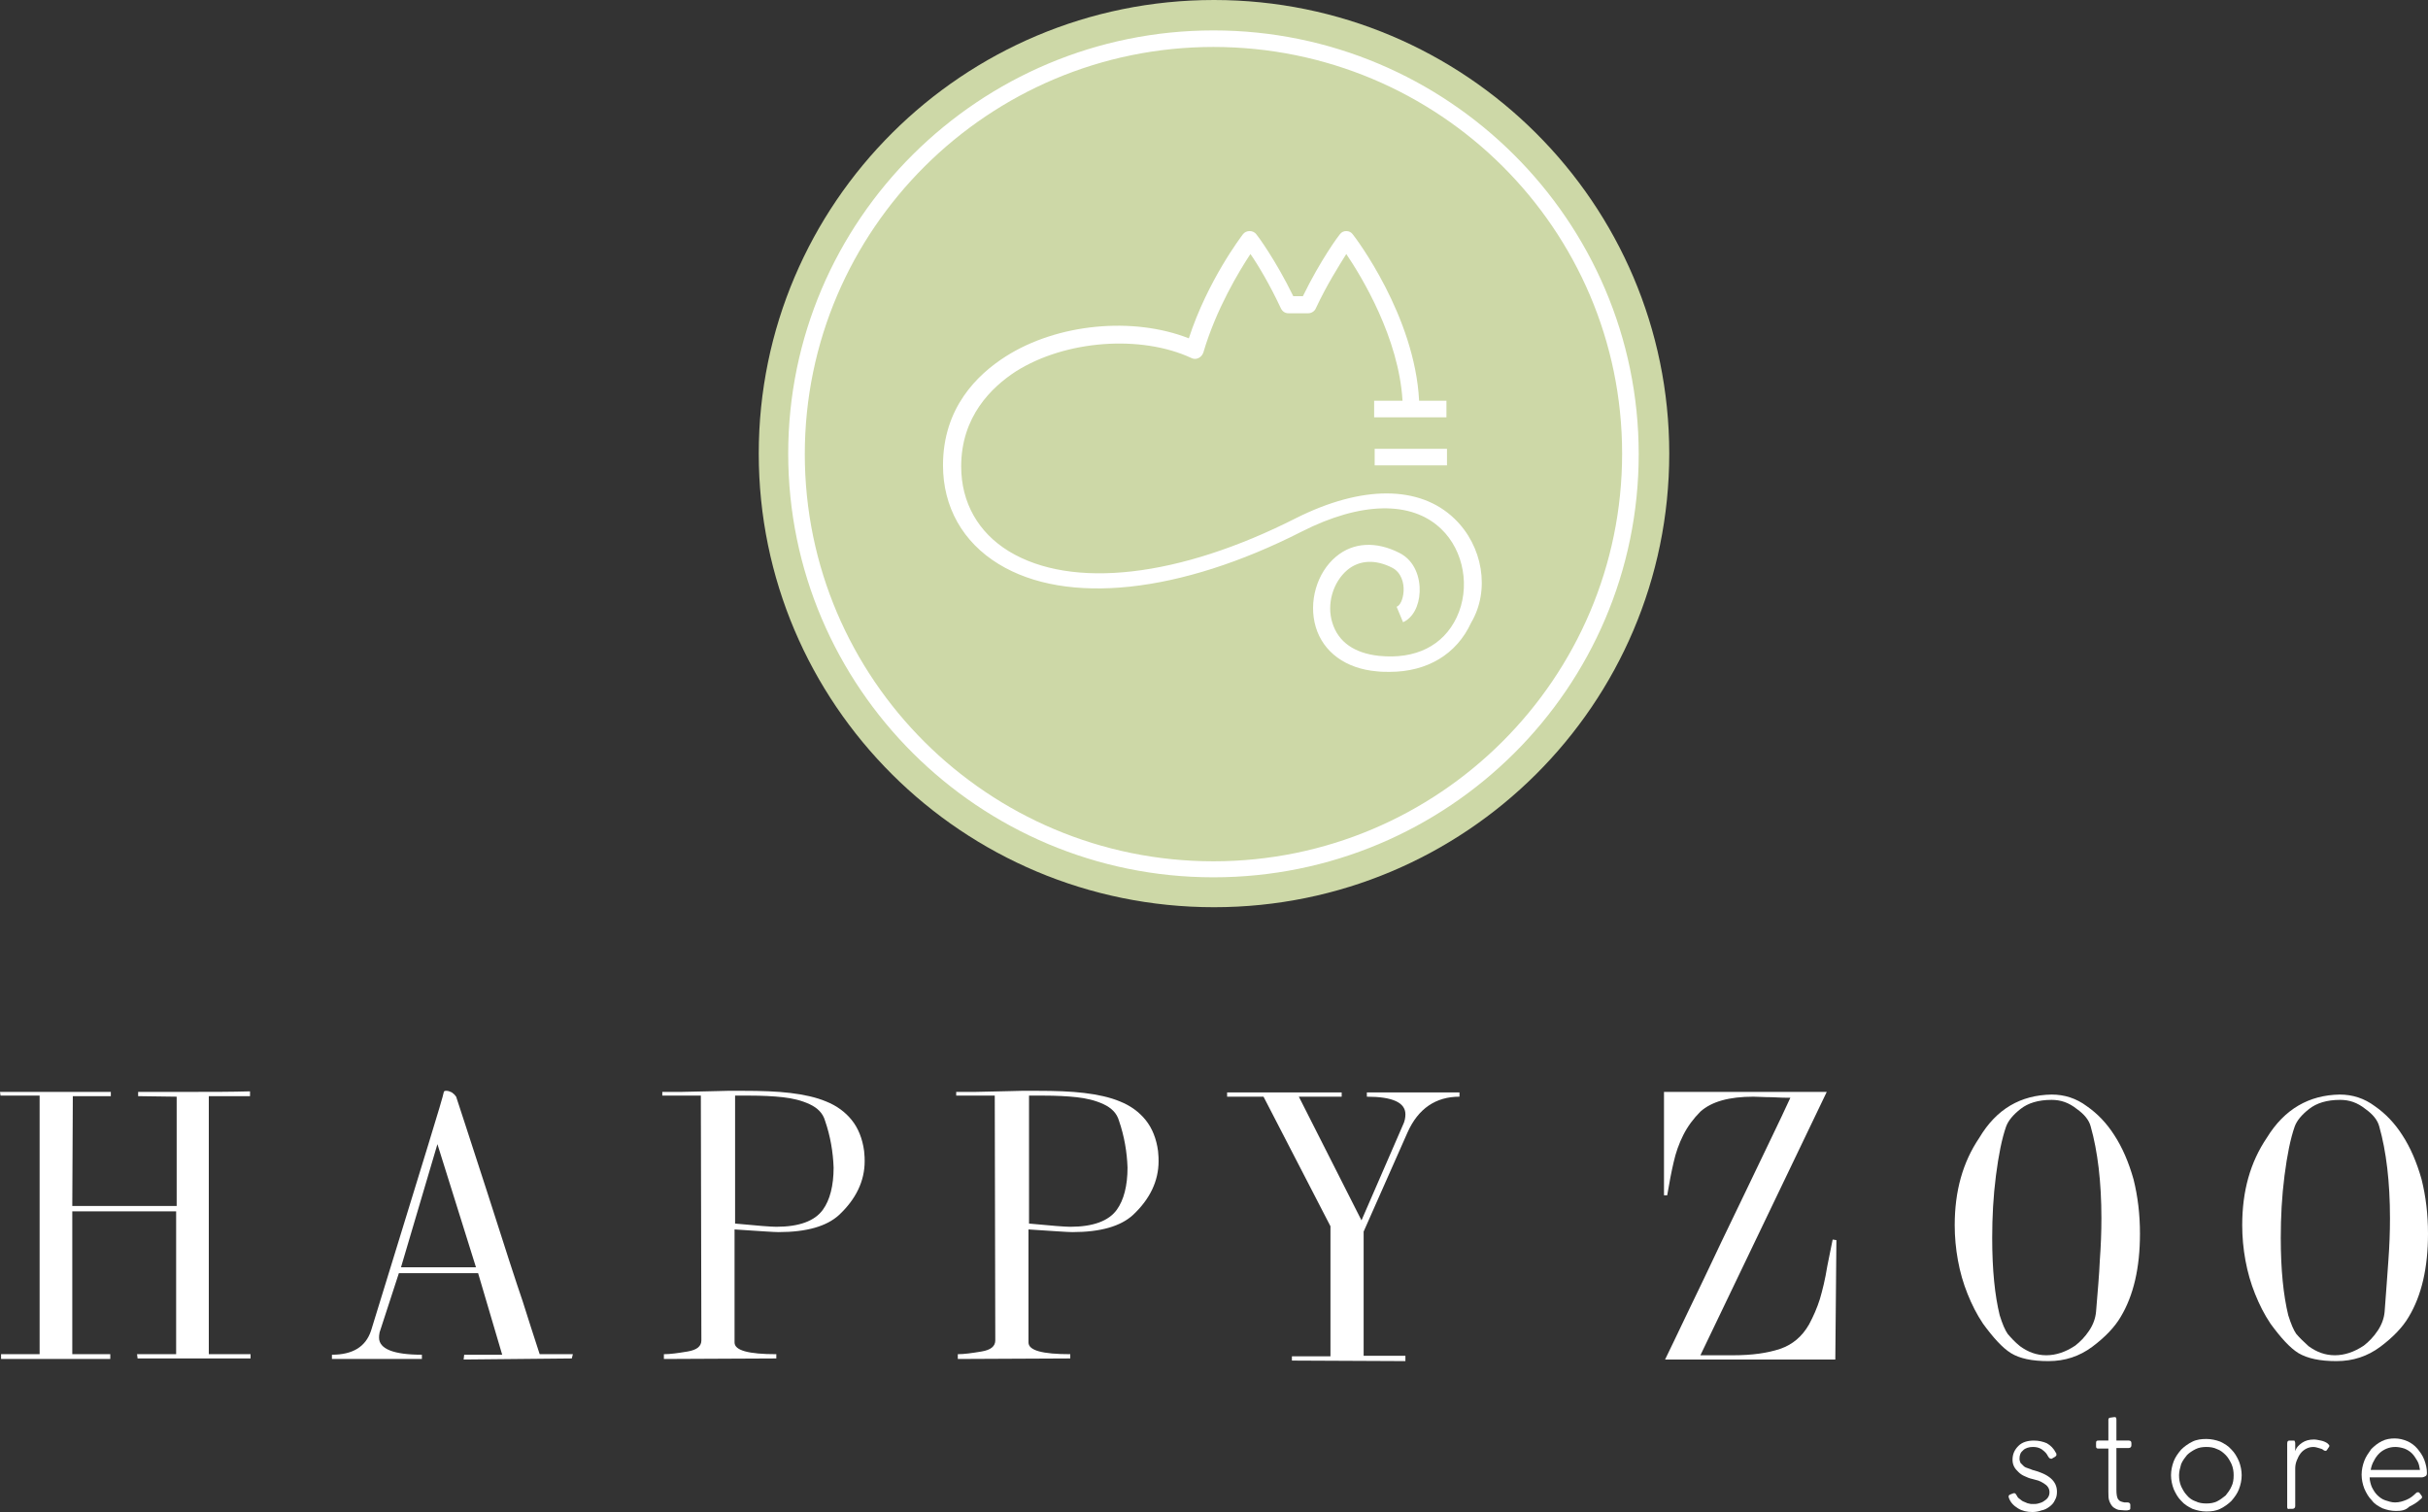 <svg width="114" height="71" viewBox="0 0 114 71" fill="none" xmlns="http://www.w3.org/2000/svg">
<rect x="0" y="0" width="114" height="71" fill="#333333" stroke="none"/>
<path d="M96.127 68.321C96.052 68.196 95.951 68.121 95.85 68.046C95.725 67.971 95.599 67.945 95.448 67.945C95.272 67.945 95.096 67.996 94.996 68.096C94.87 68.196 94.82 68.321 94.82 68.496C94.82 68.571 94.845 68.646 94.87 68.697C94.92 68.747 94.971 68.797 95.021 68.847C95.071 68.897 95.147 68.922 95.222 68.947C95.297 68.972 95.373 68.997 95.423 69.022C96.202 69.222 96.579 69.548 96.579 70.048C96.579 70.199 96.554 70.324 96.479 70.449C96.429 70.574 96.328 70.674 96.228 70.749C96.127 70.825 96.001 70.9 95.85 70.925C95.725 70.975 95.574 71 95.423 71C95.172 71 94.945 70.95 94.744 70.825C94.543 70.699 94.392 70.549 94.317 70.324C94.292 70.249 94.317 70.199 94.392 70.174L94.518 70.124C94.594 70.098 94.644 70.124 94.669 70.199L94.694 70.224C94.719 70.299 94.769 70.349 94.845 70.399C94.895 70.449 94.971 70.499 95.046 70.524C95.121 70.549 95.197 70.599 95.247 70.599C95.323 70.624 95.373 70.624 95.448 70.624C95.524 70.624 95.624 70.624 95.7 70.599C95.8 70.574 95.876 70.549 95.951 70.499C96.026 70.449 96.102 70.399 96.152 70.324C96.202 70.249 96.228 70.174 96.228 70.073C96.228 69.973 96.202 69.898 96.152 69.823C96.102 69.748 96.026 69.698 95.951 69.648C95.876 69.598 95.775 69.548 95.7 69.523C95.599 69.498 95.499 69.473 95.423 69.448C95.297 69.422 95.172 69.372 95.071 69.322C94.945 69.272 94.845 69.197 94.77 69.122C94.694 69.047 94.619 68.972 94.569 68.872C94.518 68.772 94.493 68.671 94.493 68.546C94.493 68.271 94.594 68.071 94.77 67.895C94.945 67.72 95.197 67.645 95.499 67.645C95.725 67.645 95.926 67.695 96.102 67.77C96.278 67.87 96.429 68.02 96.529 68.221C96.554 68.246 96.554 68.271 96.554 68.321C96.554 68.346 96.529 68.371 96.504 68.396L96.378 68.471C96.328 68.521 96.278 68.496 96.228 68.471L96.202 68.446C96.127 68.346 96.127 68.321 96.127 68.321Z" fill="white"/>
<path d="M99.747 70.549H99.873C99.898 70.549 99.948 70.549 99.973 70.574C99.998 70.574 100.023 70.624 100.023 70.649V70.824C100.023 70.874 99.998 70.899 99.973 70.899C99.948 70.899 99.898 70.924 99.873 70.924H99.772C99.671 70.924 99.546 70.899 99.47 70.899C99.37 70.874 99.294 70.824 99.219 70.774C99.144 70.699 99.093 70.624 99.043 70.499C98.993 70.373 98.993 70.248 98.993 70.048V68.02H98.54C98.49 68.02 98.465 68.02 98.44 67.995C98.415 67.97 98.415 67.945 98.415 67.895V67.77C98.415 67.72 98.415 67.695 98.44 67.669C98.465 67.644 98.49 67.644 98.54 67.644H98.993V66.668C98.993 66.593 99.043 66.568 99.093 66.568L99.269 66.543C99.319 66.543 99.345 66.543 99.345 66.568C99.37 66.593 99.37 66.643 99.37 66.668V67.644H99.948C100.048 67.644 100.074 67.695 100.074 67.77V67.87C100.074 67.945 100.023 67.995 99.948 67.995H99.37V69.948C99.37 70.173 99.395 70.348 99.47 70.423C99.521 70.499 99.621 70.523 99.747 70.549Z" fill="white"/>
<path d="M101.934 69.272C101.934 69.047 101.984 68.822 102.059 68.621C102.135 68.421 102.261 68.246 102.411 68.07C102.562 67.92 102.738 67.795 102.939 67.695C103.14 67.595 103.367 67.57 103.593 67.57C103.819 67.57 104.045 67.62 104.246 67.695C104.448 67.795 104.623 67.895 104.774 68.07C104.925 68.221 105.026 68.396 105.126 68.621C105.202 68.822 105.252 69.047 105.252 69.272C105.252 69.498 105.202 69.723 105.126 69.923C105.051 70.123 104.925 70.299 104.774 70.474C104.623 70.624 104.448 70.749 104.246 70.849C104.045 70.95 103.819 70.975 103.593 70.975C103.367 70.975 103.14 70.924 102.939 70.849C102.738 70.749 102.562 70.649 102.411 70.474C102.261 70.324 102.16 70.148 102.059 69.923C101.984 69.723 101.934 69.498 101.934 69.272ZM102.311 69.272C102.311 69.448 102.336 69.623 102.411 69.798C102.487 69.948 102.562 70.098 102.688 70.224C102.788 70.349 102.939 70.449 103.09 70.499C103.241 70.574 103.417 70.599 103.593 70.599C103.769 70.599 103.945 70.574 104.096 70.499C104.246 70.424 104.372 70.324 104.498 70.224C104.598 70.098 104.699 69.973 104.774 69.798C104.85 69.648 104.875 69.472 104.875 69.272C104.875 69.097 104.85 68.922 104.774 68.746C104.699 68.596 104.623 68.446 104.498 68.321C104.372 68.196 104.246 68.096 104.096 68.046C103.945 67.97 103.769 67.945 103.593 67.945C103.417 67.945 103.241 67.97 103.09 68.046C102.939 68.121 102.788 68.221 102.688 68.321C102.587 68.446 102.487 68.571 102.411 68.746C102.361 68.922 102.311 69.097 102.311 69.272Z" fill="white"/>
<path d="M107.389 70.775V67.796C107.389 67.695 107.414 67.645 107.489 67.645H107.665C107.716 67.645 107.741 67.645 107.741 67.67C107.741 67.695 107.766 67.72 107.766 67.77V68.146C107.816 67.971 107.942 67.846 108.093 67.745C108.243 67.645 108.419 67.595 108.646 67.595C108.746 67.595 108.847 67.62 108.972 67.645C109.098 67.67 109.199 67.72 109.274 67.77C109.299 67.796 109.324 67.82 109.35 67.846C109.375 67.871 109.375 67.921 109.35 67.946L109.249 68.096C109.224 68.121 109.199 68.146 109.174 68.121C109.148 68.121 109.123 68.121 109.098 68.096C109.048 68.046 108.972 68.021 108.872 67.996C108.796 67.971 108.696 67.946 108.621 67.946C108.495 67.946 108.394 67.971 108.294 68.021C108.193 68.071 108.093 68.146 108.017 68.246C107.942 68.346 107.892 68.446 107.841 68.572C107.791 68.697 107.766 68.822 107.766 68.947V70.725C107.766 70.8 107.716 70.85 107.64 70.85H107.489C107.439 70.875 107.389 70.85 107.389 70.775Z" fill="white"/>
<path d="M112.492 70.95C112.265 70.95 112.064 70.9 111.863 70.825C111.662 70.724 111.486 70.624 111.36 70.449C111.21 70.299 111.109 70.124 111.009 69.898C110.933 69.698 110.883 69.473 110.883 69.247C110.883 69.022 110.933 68.797 111.009 68.596C111.084 68.396 111.21 68.221 111.335 68.046C111.486 67.895 111.637 67.77 111.838 67.67C112.039 67.57 112.24 67.545 112.441 67.545C112.642 67.545 112.844 67.595 113.02 67.67C113.196 67.745 113.371 67.87 113.497 68.021C113.623 68.171 113.749 68.346 113.824 68.546C113.899 68.747 113.95 68.947 113.95 69.172C113.95 69.247 113.925 69.297 113.874 69.322C113.824 69.347 113.774 69.373 113.698 69.373H111.26C111.26 69.523 111.31 69.698 111.36 69.823C111.436 69.973 111.511 70.099 111.612 70.199C111.712 70.299 111.838 70.399 111.989 70.449C112.14 70.499 112.291 70.549 112.441 70.549H112.467C112.642 70.549 112.818 70.499 112.994 70.424C113.17 70.349 113.296 70.249 113.422 70.124C113.447 70.099 113.472 70.073 113.522 70.073C113.547 70.073 113.573 70.073 113.598 70.099L113.673 70.199C113.698 70.224 113.723 70.274 113.723 70.299C113.723 70.324 113.698 70.374 113.648 70.399C113.497 70.549 113.321 70.649 113.12 70.749C112.944 70.925 112.743 70.95 112.492 70.95ZM112.467 67.945C112.316 67.945 112.19 67.971 112.064 68.021C111.939 68.071 111.813 68.146 111.712 68.246C111.612 68.346 111.536 68.446 111.461 68.596C111.386 68.722 111.335 68.872 111.31 69.022H113.623C113.598 68.872 113.573 68.722 113.497 68.596C113.422 68.471 113.346 68.346 113.246 68.246C113.145 68.146 113.02 68.071 112.894 68.021C112.743 67.971 112.592 67.945 112.467 67.945Z" fill="white"/>
<path d="M0 51.272H5.204V51.472H3.419L3.394 56.629H8.295V51.497L6.486 51.472V51.272C7.064 51.272 7.868 51.272 8.899 51.272C9.929 51.272 10.86 51.272 11.739 51.247V51.472H9.804V63.589H11.764V63.789H6.46L6.435 63.589H8.27V56.88H3.394V63.589H5.178V63.814H0.05V63.589H1.86V51.447H0.025L0 51.272Z" fill="white"/>
<path d="M21.417 51.497C21.543 51.898 22.046 53.4 22.875 55.978C23.705 58.582 24.258 60.284 24.535 61.086C24.786 61.887 25.062 62.738 25.339 63.589H26.897L26.847 63.789L21.769 63.839L21.794 63.614H23.579L22.448 59.784H18.728L17.823 62.563C17.797 62.688 17.797 62.763 17.797 62.813C17.797 63.339 18.476 63.614 19.809 63.614V63.814H15.585V63.614C16.566 63.614 17.169 63.239 17.421 62.487C17.672 61.686 18.049 60.435 18.577 58.732C19.105 57.005 19.607 55.377 20.085 53.825C20.563 52.273 20.814 51.422 20.839 51.272C20.864 51.222 20.89 51.222 20.965 51.222C21.04 51.222 21.116 51.247 21.216 51.297C21.317 51.372 21.367 51.422 21.417 51.497ZM22.348 59.508L20.538 53.725L18.828 59.508H22.348Z" fill="white"/>
<path d="M31.121 51.272C31.347 51.272 31.623 51.272 32.001 51.272C32.378 51.272 32.755 51.247 33.132 51.247C33.509 51.247 33.836 51.222 34.162 51.222C34.464 51.222 34.74 51.222 34.916 51.222C35.746 51.222 36.475 51.247 37.103 51.322C37.732 51.397 38.31 51.522 38.788 51.722C39.291 51.923 39.693 52.223 39.994 52.599C40.296 52.974 40.497 53.475 40.572 54.051C40.598 54.276 40.598 54.426 40.598 54.526C40.598 55.453 40.195 56.304 39.391 57.055C38.813 57.581 37.883 57.856 36.55 57.856C36.324 57.856 35.645 57.806 34.489 57.731V63.038C34.489 63.414 35.143 63.589 36.45 63.589V63.789L31.171 63.814V63.589C31.473 63.589 31.825 63.539 32.277 63.464C32.73 63.389 32.931 63.214 32.931 62.938L32.906 51.447H31.096V51.272H31.121ZM38.737 52.624C38.637 52.273 38.386 52.023 38.008 51.848C37.631 51.672 37.204 51.572 36.752 51.522C36.299 51.472 35.771 51.447 35.218 51.447H34.514V57.455C35.57 57.556 36.199 57.606 36.45 57.606C37.531 57.606 38.26 57.33 38.637 56.804C38.964 56.354 39.14 55.678 39.14 54.827C39.114 54.101 38.989 53.35 38.737 52.624Z" fill="white"/>
<path d="M44.921 51.272C45.148 51.272 45.424 51.272 45.801 51.272C46.178 51.272 46.555 51.247 46.932 51.247C47.309 51.247 47.636 51.222 47.963 51.222C48.265 51.222 48.516 51.222 48.717 51.222C49.547 51.222 50.276 51.247 50.904 51.322C51.532 51.397 52.111 51.522 52.588 51.722C53.091 51.923 53.493 52.223 53.795 52.599C54.097 52.974 54.298 53.475 54.373 54.051C54.398 54.276 54.398 54.426 54.398 54.526C54.398 55.453 53.996 56.304 53.192 57.055C52.613 57.581 51.683 57.856 50.351 57.856C50.125 57.856 49.446 57.806 48.29 57.731V63.038C48.29 63.414 48.943 63.589 50.251 63.589V63.789L44.971 63.814V63.589C45.273 63.589 45.625 63.539 46.078 63.464C46.53 63.389 46.731 63.214 46.731 62.938L46.706 51.447H44.896V51.272H44.921ZM52.538 52.624C52.438 52.273 52.186 52.023 51.809 51.848C51.432 51.672 51.005 51.572 50.552 51.522C50.1 51.472 49.572 51.447 49.019 51.447H48.315V57.455C49.371 57.556 49.999 57.606 50.251 57.606C51.331 57.606 52.06 57.33 52.438 56.804C52.764 56.354 52.94 55.678 52.94 54.827C52.915 54.101 52.789 53.35 52.538 52.624Z" fill="white"/>
<path d="M57.641 51.297H62.995V51.497H60.984L63.925 57.305L65.861 52.849C65.962 52.649 65.987 52.474 65.987 52.323C65.987 51.773 65.383 51.497 64.177 51.497V51.297H68.526V51.497C67.42 51.497 66.59 52.048 66.087 53.175L64.026 57.831V63.664H65.987V63.914L60.658 63.889V63.689H62.468V57.581L59.325 51.497H57.616V51.297H57.641Z" fill="white"/>
<path d="M78.128 51.272H85.77L79.838 63.639C80.014 63.639 80.265 63.639 80.617 63.639C80.969 63.639 81.22 63.639 81.396 63.639C82.251 63.639 82.98 63.539 83.583 63.339C84.161 63.139 84.614 62.763 84.941 62.187C85.142 61.812 85.318 61.411 85.444 61.011C85.569 60.585 85.695 60.084 85.795 59.458C85.921 58.858 85.996 58.432 86.047 58.207L86.223 58.232L86.172 63.84H78.179C78.355 63.489 78.707 62.738 79.285 61.536C79.863 60.335 80.215 59.609 80.341 59.333C80.466 59.058 80.994 57.956 81.924 56.029C82.854 54.076 83.583 52.599 84.061 51.547C83.885 51.547 83.583 51.547 83.206 51.522C82.829 51.522 82.528 51.497 82.326 51.497C81.195 51.497 80.366 51.723 79.838 52.198C79.511 52.524 79.234 52.899 79.033 53.3C78.832 53.7 78.681 54.126 78.581 54.577C78.48 55.002 78.38 55.528 78.279 56.129H78.128V51.272Z" fill="white"/>
<path d="M96.328 51.397C96.931 51.397 97.484 51.572 97.987 51.948C98.49 52.298 98.917 52.749 99.269 53.3C99.646 53.875 99.948 54.576 100.174 55.377C100.375 56.179 100.476 57.03 100.476 57.931C100.476 59.533 100.174 60.835 99.571 61.837C99.294 62.312 98.842 62.788 98.239 63.239C97.635 63.689 96.957 63.914 96.177 63.914C95.398 63.914 94.82 63.789 94.418 63.539C94.015 63.289 93.588 62.813 93.111 62.162C92.809 61.711 92.583 61.261 92.382 60.76C92.18 60.259 92.029 59.734 91.929 59.183C91.828 58.632 91.778 58.081 91.778 57.531C91.778 55.928 92.155 54.576 92.934 53.425C93.739 52.073 94.87 51.422 96.328 51.397ZM96.328 51.647C95.7 51.647 95.222 51.797 94.87 52.073C94.518 52.348 94.292 52.624 94.191 52.899C93.99 53.475 93.84 54.226 93.714 55.202C93.588 56.179 93.538 57.155 93.538 58.131C93.538 59.633 93.663 60.835 93.89 61.761C94.015 62.162 94.141 62.462 94.267 62.638C94.418 62.813 94.594 63.013 94.845 63.214C95.222 63.489 95.624 63.639 96.077 63.639C96.529 63.639 96.982 63.489 97.434 63.188C97.66 63.013 97.887 62.788 98.088 62.487C98.289 62.187 98.389 61.887 98.415 61.586C98.49 60.66 98.565 59.834 98.591 59.183C98.641 58.507 98.666 57.856 98.666 57.205C98.666 55.503 98.49 54.051 98.163 52.899C98.088 52.599 97.862 52.323 97.51 52.073C97.132 51.773 96.755 51.647 96.328 51.647Z" fill="white"/>
<path d="M109.852 51.397C110.456 51.397 111.009 51.572 111.511 51.948C112.014 52.298 112.441 52.749 112.793 53.3C113.17 53.875 113.472 54.576 113.698 55.377C113.899 56.179 114 57.03 114 57.931C114 59.533 113.698 60.835 113.095 61.837C112.819 62.312 112.366 62.788 111.763 63.239C111.159 63.689 110.481 63.914 109.701 63.914C108.922 63.914 108.344 63.789 107.917 63.539C107.514 63.289 107.087 62.813 106.609 62.162C106.308 61.711 106.082 61.261 105.881 60.76C105.679 60.259 105.529 59.734 105.428 59.183C105.327 58.632 105.277 58.081 105.277 57.531C105.277 55.928 105.654 54.576 106.434 53.425C107.263 52.073 108.419 51.422 109.852 51.397ZM109.877 51.647C109.249 51.647 108.771 51.797 108.419 52.073C108.067 52.348 107.841 52.624 107.741 52.899C107.54 53.475 107.389 54.226 107.263 55.202C107.137 56.179 107.087 57.155 107.087 58.131C107.087 59.633 107.213 60.835 107.439 61.761C107.565 62.162 107.69 62.462 107.816 62.638C107.967 62.813 108.168 63.013 108.394 63.214C108.771 63.489 109.174 63.639 109.626 63.639C110.079 63.639 110.531 63.489 110.983 63.188C111.21 63.013 111.436 62.788 111.637 62.487C111.838 62.187 111.939 61.887 111.964 61.586C112.039 60.66 112.09 59.834 112.14 59.183C112.19 58.507 112.215 57.856 112.215 57.205C112.215 55.503 112.039 54.051 111.712 52.899C111.637 52.599 111.411 52.323 111.059 52.073C110.682 51.773 110.305 51.647 109.877 51.647Z" fill="white"/>
<path d="M78.375 21.3C78.375 33.077 68.794 42.6 57 42.6C45.181 42.6 35.625 33.052 35.625 21.3C35.625 9.547 45.206 0 57 0C68.794 0 78.375 9.547 78.375 21.3Z" fill="#CDD8A7"/>
<path d="M68.291 24.357C66.656 22.779 63.941 22.779 60.847 24.332C55.365 27.114 50.336 27.69 47.369 25.886C45.935 25.009 45.13 23.605 45.13 21.901C45.13 19.571 46.539 18.193 47.696 17.441C50.034 15.963 53.58 15.712 55.944 16.814C56.044 16.865 56.17 16.865 56.271 16.814C56.371 16.764 56.447 16.689 56.497 16.564C57.1 14.509 58.182 12.73 58.71 11.928C59.062 12.429 59.615 13.356 60.143 14.484C60.219 14.634 60.344 14.71 60.495 14.71H61.426C61.577 14.71 61.728 14.609 61.778 14.484C62.306 13.356 62.884 12.454 63.211 11.928C63.941 13.006 65.676 15.862 65.852 18.819H64.519V19.596H67.914V18.819H66.631C66.43 14.835 63.639 11.151 63.513 11.001C63.438 10.901 63.337 10.851 63.211 10.851C63.086 10.851 62.985 10.901 62.91 11.001C62.859 11.051 62.004 12.204 61.174 13.908H60.722C59.892 12.204 59.037 11.051 58.987 11.001C58.836 10.8 58.509 10.8 58.358 11.001C58.282 11.101 56.698 13.181 55.818 15.887C53.203 14.86 49.657 15.186 47.218 16.739C45.885 17.591 44.276 19.145 44.276 21.851C44.276 23.806 45.206 25.46 46.891 26.487C50.084 28.442 55.416 27.865 61.124 24.959C63.89 23.555 66.279 23.505 67.662 24.833C68.744 25.861 69.045 27.615 68.392 28.993C67.763 30.321 66.455 30.973 64.745 30.797C63.589 30.672 62.834 30.146 62.557 29.244C62.281 28.366 62.583 27.339 63.262 26.763C63.84 26.287 64.594 26.262 65.374 26.663C65.801 26.888 65.927 27.389 65.902 27.765C65.877 28.166 65.726 28.442 65.575 28.492L65.877 29.218C66.329 29.018 66.631 28.467 66.656 27.79C66.682 27.164 66.455 26.337 65.701 25.961C64.62 25.41 63.538 25.46 62.733 26.136C61.828 26.888 61.426 28.266 61.778 29.444C62.13 30.622 63.186 31.399 64.645 31.524C64.846 31.549 65.047 31.549 65.248 31.549C67.008 31.549 68.392 30.722 69.071 29.244C69.976 27.715 69.624 25.635 68.291 24.357Z" fill="white"/>
<path d="M67.939 21.075H64.544V21.852H67.939V21.075Z" fill="white"/>
<path d="M56.974 41.196C45.96 41.196 37.008 32.275 37.008 21.3C37.008 10.324 45.985 1.428 56.974 1.428C67.964 1.428 76.941 10.349 76.941 21.325C76.941 32.3 67.989 41.196 56.974 41.196ZM56.974 2.205C46.413 2.205 37.787 10.775 37.787 21.325C37.787 31.874 46.387 40.444 56.974 40.444C67.561 40.444 76.162 31.849 76.162 21.3C76.162 10.75 67.561 2.205 56.974 2.205Z" fill="white"/>
</svg>
